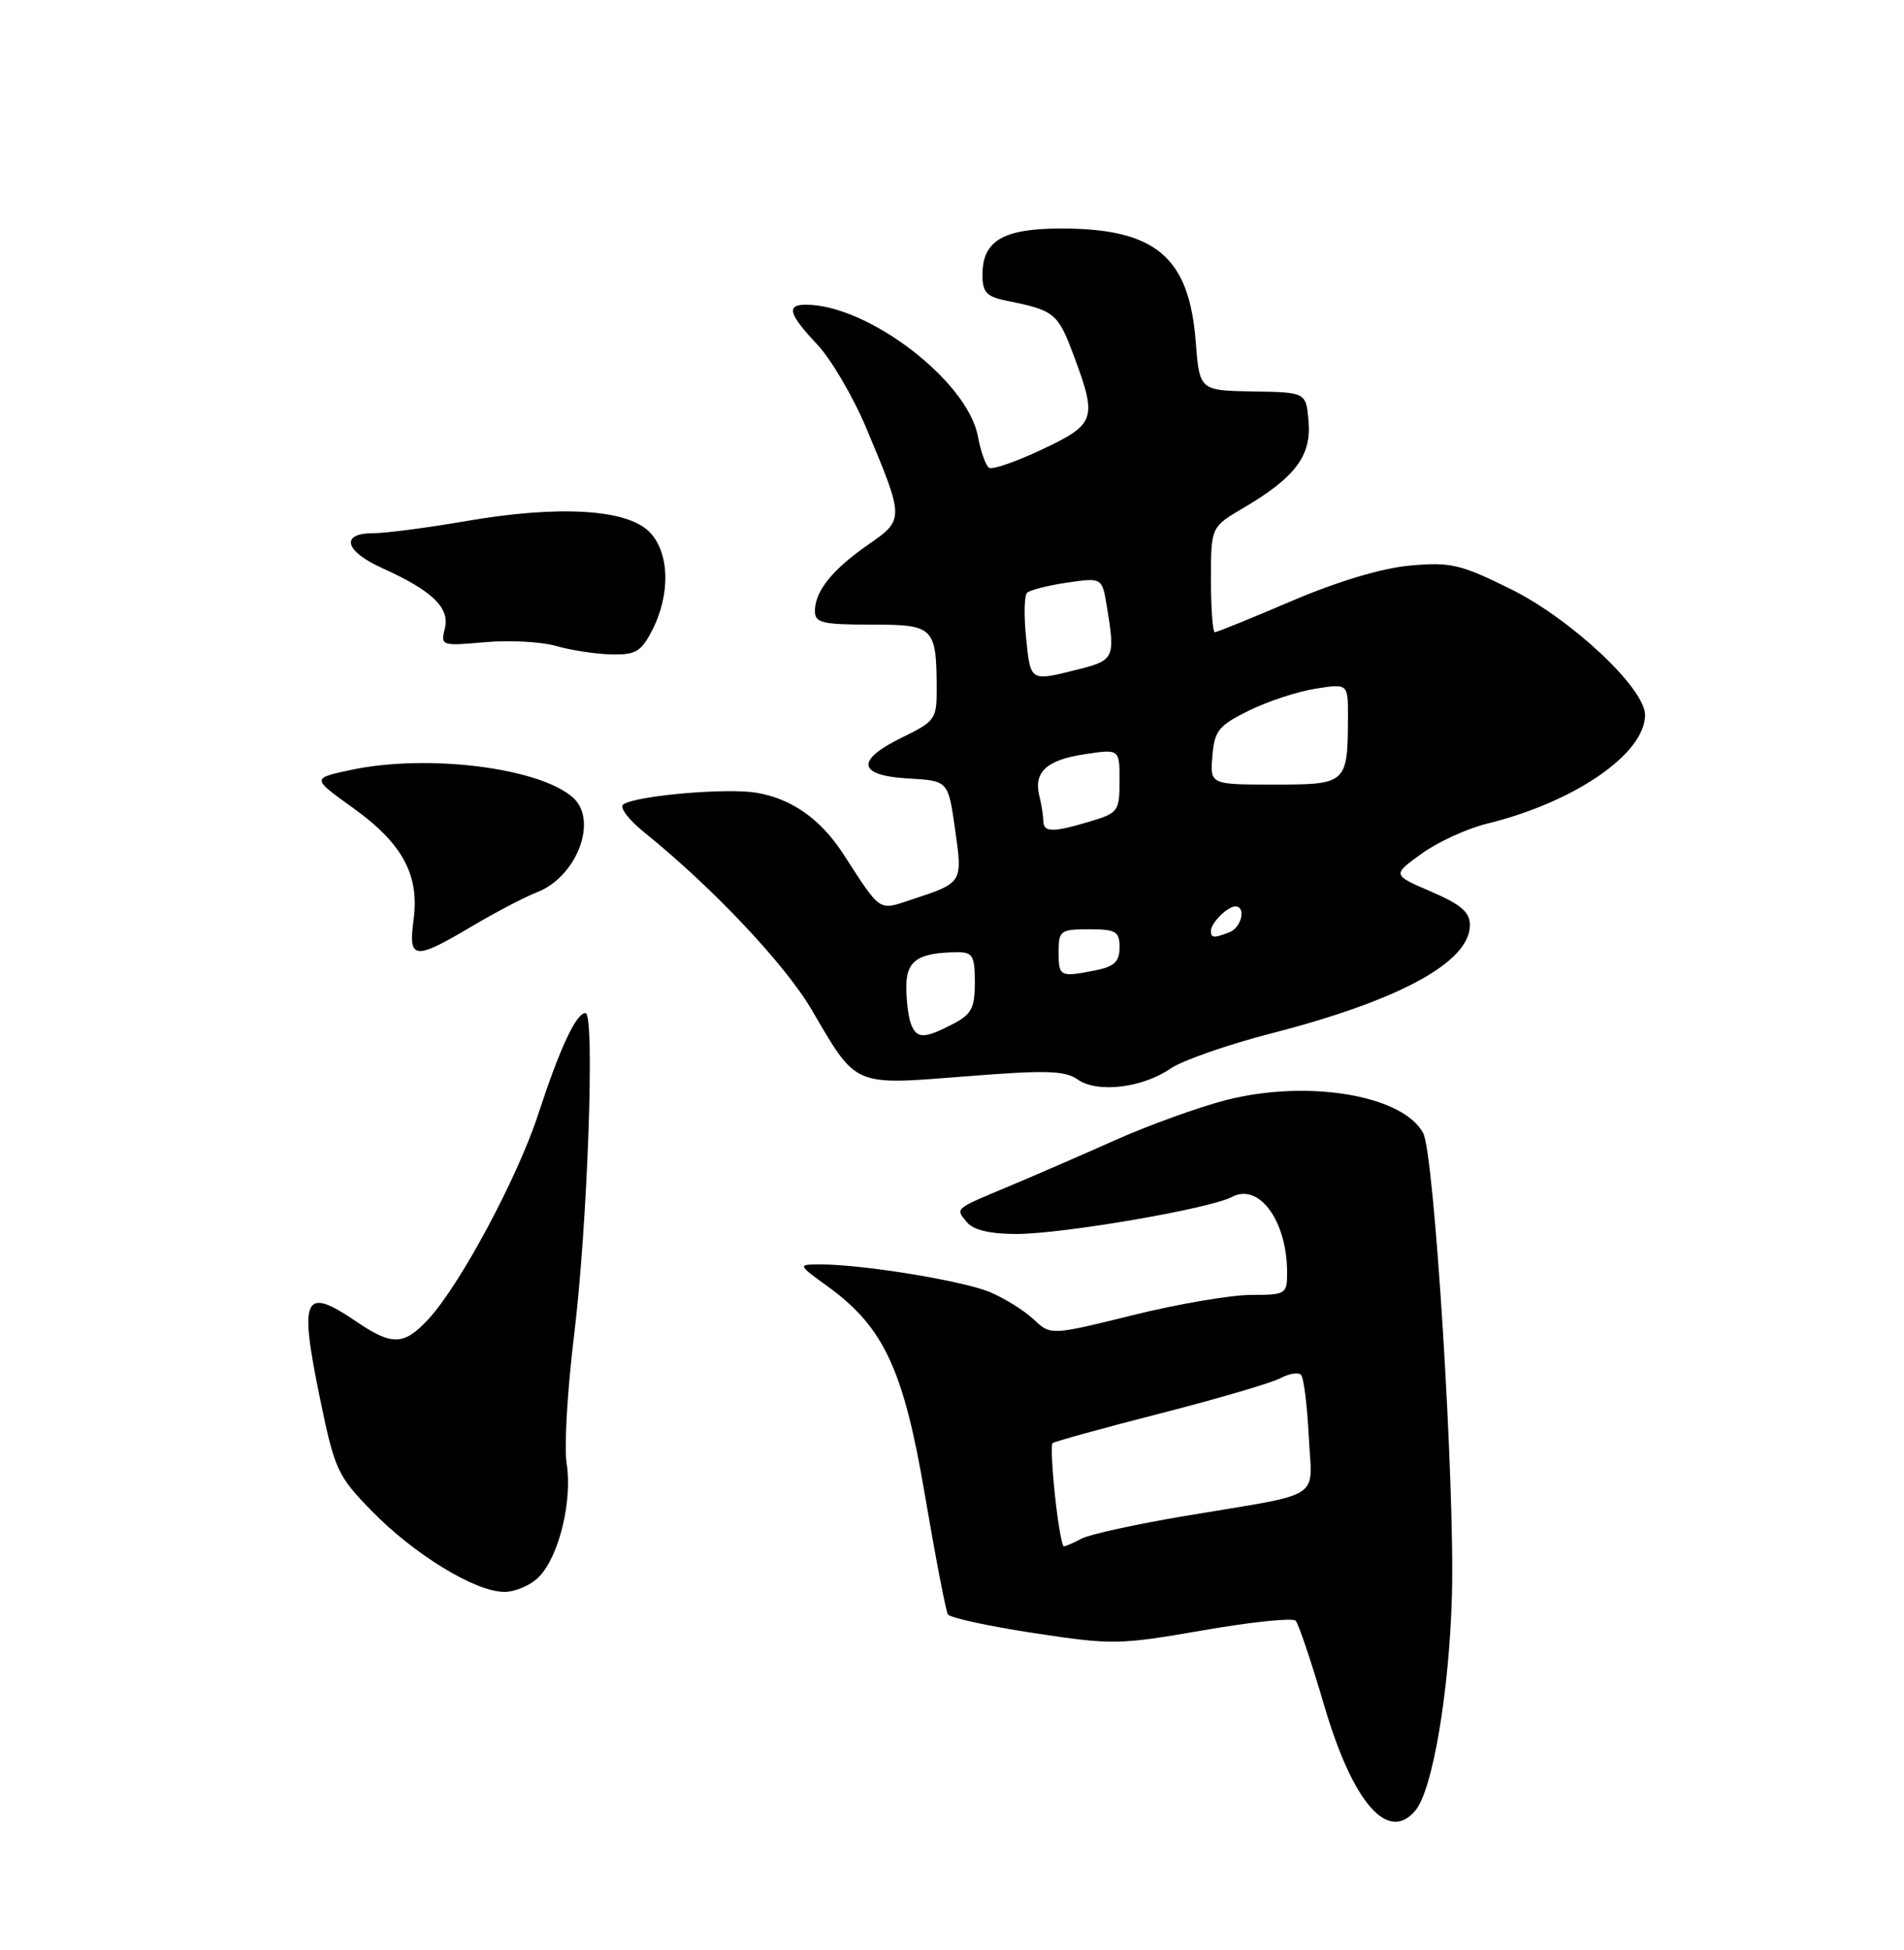 <?xml version="1.0" encoding="UTF-8" standalone="no"?>
<!DOCTYPE svg PUBLIC "-//W3C//DTD SVG 1.1//EN" "http://www.w3.org/Graphics/SVG/1.1/DTD/svg11.dtd" >
<svg xmlns="http://www.w3.org/2000/svg" xmlns:xlink="http://www.w3.org/1999/xlink" version="1.1" viewBox="0 0 250 256">
 <g >
 <path fill="currentColor"
d=" M 185.85 237.68 C 188.11 234.96 190.28 222.17 190.64 209.50 C 191.05 195.14 188.34 151.51 186.87 148.76 C 184.20 143.77 171.71 141.68 160.99 144.42 C 157.42 145.34 150.90 147.69 146.50 149.65 C 142.10 151.61 135.80 154.35 132.50 155.73 C 125.22 158.78 125.42 158.60 126.98 160.48 C 127.82 161.48 130.01 162.00 133.45 162.00 C 139.53 162.00 158.87 158.68 161.75 157.14 C 165.31 155.23 169.00 160.28 169.00 167.07 C 169.00 169.90 168.84 170.00 164.25 170.00 C 161.64 170.00 154.65 171.19 148.73 172.66 C 137.96 175.32 137.96 175.32 135.72 173.21 C 134.48 172.04 131.90 170.44 129.98 169.63 C 126.40 168.14 113.32 166.00 107.78 166.00 C 104.70 166.00 104.70 166.00 108.66 168.87 C 116.06 174.23 118.65 179.80 121.46 196.37 C 122.84 204.49 124.19 211.49 124.46 211.94 C 124.74 212.39 129.81 213.49 135.73 214.39 C 146.05 215.96 146.98 215.94 157.97 214.03 C 164.28 212.93 169.75 212.37 170.12 212.77 C 170.50 213.17 172.20 218.22 173.90 224.00 C 177.65 236.72 182.26 242.00 185.85 237.68 Z  M 70.86 206.92 C 73.45 204.14 75.17 196.94 74.40 192.13 C 74.06 189.99 74.50 182.45 75.37 175.37 C 77.15 160.87 78.14 133.00 76.88 133.00 C 75.65 133.00 73.52 137.56 70.66 146.31 C 67.91 154.71 60.36 168.78 56.19 173.25 C 53.03 176.64 51.47 176.68 46.79 173.50 C 39.89 168.81 39.25 170.15 42.00 183.52 C 43.94 192.95 44.31 193.75 48.78 198.33 C 54.35 204.06 62.41 208.98 66.21 208.99 C 67.70 209.00 69.80 208.06 70.86 206.92 Z  M 153.70 140.28 C 155.24 139.22 161.20 137.14 166.94 135.66 C 183.78 131.33 193.00 126.30 193.00 121.45 C 193.00 119.75 191.83 118.74 187.90 117.05 C 182.80 114.86 182.80 114.86 186.65 112.08 C 188.77 110.55 192.64 108.77 195.26 108.13 C 206.74 105.32 216.00 98.95 216.00 93.86 C 216.00 90.36 206.27 81.24 198.35 77.33 C 191.75 74.07 190.47 73.77 185.14 74.25 C 181.42 74.59 175.68 76.31 169.63 78.89 C 164.34 81.15 159.79 83.00 159.51 83.00 C 159.23 83.00 159.00 79.89 159.00 76.10 C 159.00 69.19 159.00 69.19 163.25 66.69 C 170.04 62.70 172.19 59.86 171.82 55.36 C 171.50 51.50 171.50 51.50 164.50 51.39 C 157.50 51.27 157.50 51.27 157.00 44.84 C 156.14 33.72 151.71 30.00 139.36 30.00 C 131.72 30.00 129.00 31.59 129.00 36.08 C 129.00 38.39 129.52 38.95 132.25 39.50 C 138.44 40.74 138.90 41.11 140.95 46.59 C 144.10 55.01 143.88 55.67 136.84 59.00 C 133.45 60.60 130.31 61.69 129.87 61.42 C 129.44 61.15 128.77 59.27 128.39 57.25 C 127.03 50.00 113.94 40.00 105.82 40.00 C 103.20 40.00 103.56 41.25 107.30 45.22 C 109.12 47.15 112.02 52.09 113.74 56.19 C 118.76 68.14 118.76 68.20 113.99 71.51 C 109.30 74.76 107.00 77.62 107.00 80.22 C 107.00 81.77 107.97 82.00 114.38 82.00 C 122.66 82.00 122.96 82.29 122.99 90.55 C 123.00 94.37 122.74 94.73 118.50 96.79 C 112.29 99.81 112.57 101.81 119.25 102.20 C 124.50 102.50 124.50 102.50 125.40 108.85 C 126.41 115.91 126.43 115.88 119.75 118.08 C 115.28 119.56 115.75 119.87 110.71 112.09 C 107.75 107.53 103.93 104.84 99.31 104.07 C 95.39 103.42 83.73 104.43 81.87 105.58 C 81.27 105.95 82.46 107.55 84.66 109.33 C 93.60 116.55 103.10 126.62 106.59 132.59 C 112.53 142.74 111.92 142.48 126.75 141.31 C 137.33 140.47 139.84 140.54 141.50 141.72 C 144.06 143.53 150.00 142.83 153.70 140.28 Z  M 61.87 121.66 C 64.97 119.82 68.86 117.78 70.53 117.13 C 75.74 115.09 78.55 107.71 75.26 104.73 C 70.89 100.78 56.08 98.93 46.01 101.09 C 40.93 102.18 40.93 102.18 46.33 106.05 C 52.85 110.72 55.10 114.87 54.30 120.77 C 53.60 126.01 54.38 126.10 61.87 121.66 Z  M 85.61 82.79 C 88.08 78.02 87.92 72.48 85.25 69.81 C 82.27 66.83 73.38 66.31 61.25 68.40 C 56.16 69.28 50.65 70.00 49.00 70.00 C 44.65 70.00 45.24 72.35 50.14 74.56 C 56.75 77.54 59.09 79.79 58.41 82.49 C 57.84 84.78 57.94 84.82 63.66 84.31 C 66.87 84.02 71.08 84.25 73.00 84.80 C 74.92 85.36 78.18 85.86 80.22 85.91 C 83.45 85.99 84.17 85.57 85.61 82.79 Z  M 138.53 196.42 C 138.14 192.80 137.99 189.67 138.20 189.46 C 138.41 189.26 144.76 187.50 152.31 185.57 C 159.87 183.63 166.97 181.55 168.11 180.94 C 169.24 180.33 170.46 180.13 170.82 180.49 C 171.18 180.84 171.64 184.46 171.84 188.52 C 172.27 197.10 174.12 195.91 155.70 199.00 C 149.21 200.09 143.05 201.44 142.02 201.99 C 140.98 202.55 139.93 203.00 139.68 203.00 C 139.44 203.00 138.92 200.04 138.53 196.42 Z  M 119.61 134.42 C 119.27 133.55 119.00 131.35 119.00 129.53 C 119.00 126.09 120.56 125.05 125.75 125.01 C 127.71 125.00 128.00 125.52 128.00 128.97 C 128.00 132.36 127.57 133.17 125.05 134.47 C 121.32 136.40 120.36 136.39 119.61 134.42 Z  M 139.00 125.00 C 139.00 122.17 139.22 122.00 143.00 122.00 C 146.54 122.00 147.00 122.27 147.00 124.38 C 147.00 126.23 146.32 126.89 143.88 127.38 C 139.17 128.32 139.00 128.23 139.00 125.00 Z  M 159.00 122.20 C 159.00 121.17 161.17 119.00 162.20 119.00 C 163.66 119.00 163.02 121.78 161.42 122.39 C 159.35 123.19 159.00 123.16 159.00 122.20 Z  M 136.99 107.75 C 136.98 107.06 136.75 105.60 136.47 104.50 C 135.69 101.37 137.41 99.77 142.40 99.02 C 147.00 98.32 147.00 98.32 147.00 102.50 C 147.00 106.49 146.82 106.74 143.13 107.84 C 138.21 109.32 137.00 109.30 136.99 107.75 Z  M 159.19 99.25 C 159.47 95.91 160.00 95.26 164.00 93.28 C 166.47 92.07 170.41 90.77 172.75 90.41 C 177.00 89.74 177.00 89.74 176.99 94.12 C 176.96 102.90 176.85 103.00 167.32 103.00 C 158.88 103.00 158.88 103.00 159.19 99.25 Z  M 134.73 83.75 C 134.43 80.86 134.49 78.20 134.85 77.83 C 135.21 77.47 137.57 76.86 140.10 76.49 C 144.71 75.82 144.71 75.82 145.34 79.66 C 146.45 86.37 146.31 86.69 141.56 87.88 C 135.23 89.48 135.31 89.52 134.73 83.75 Z "/>
</g>
</svg>